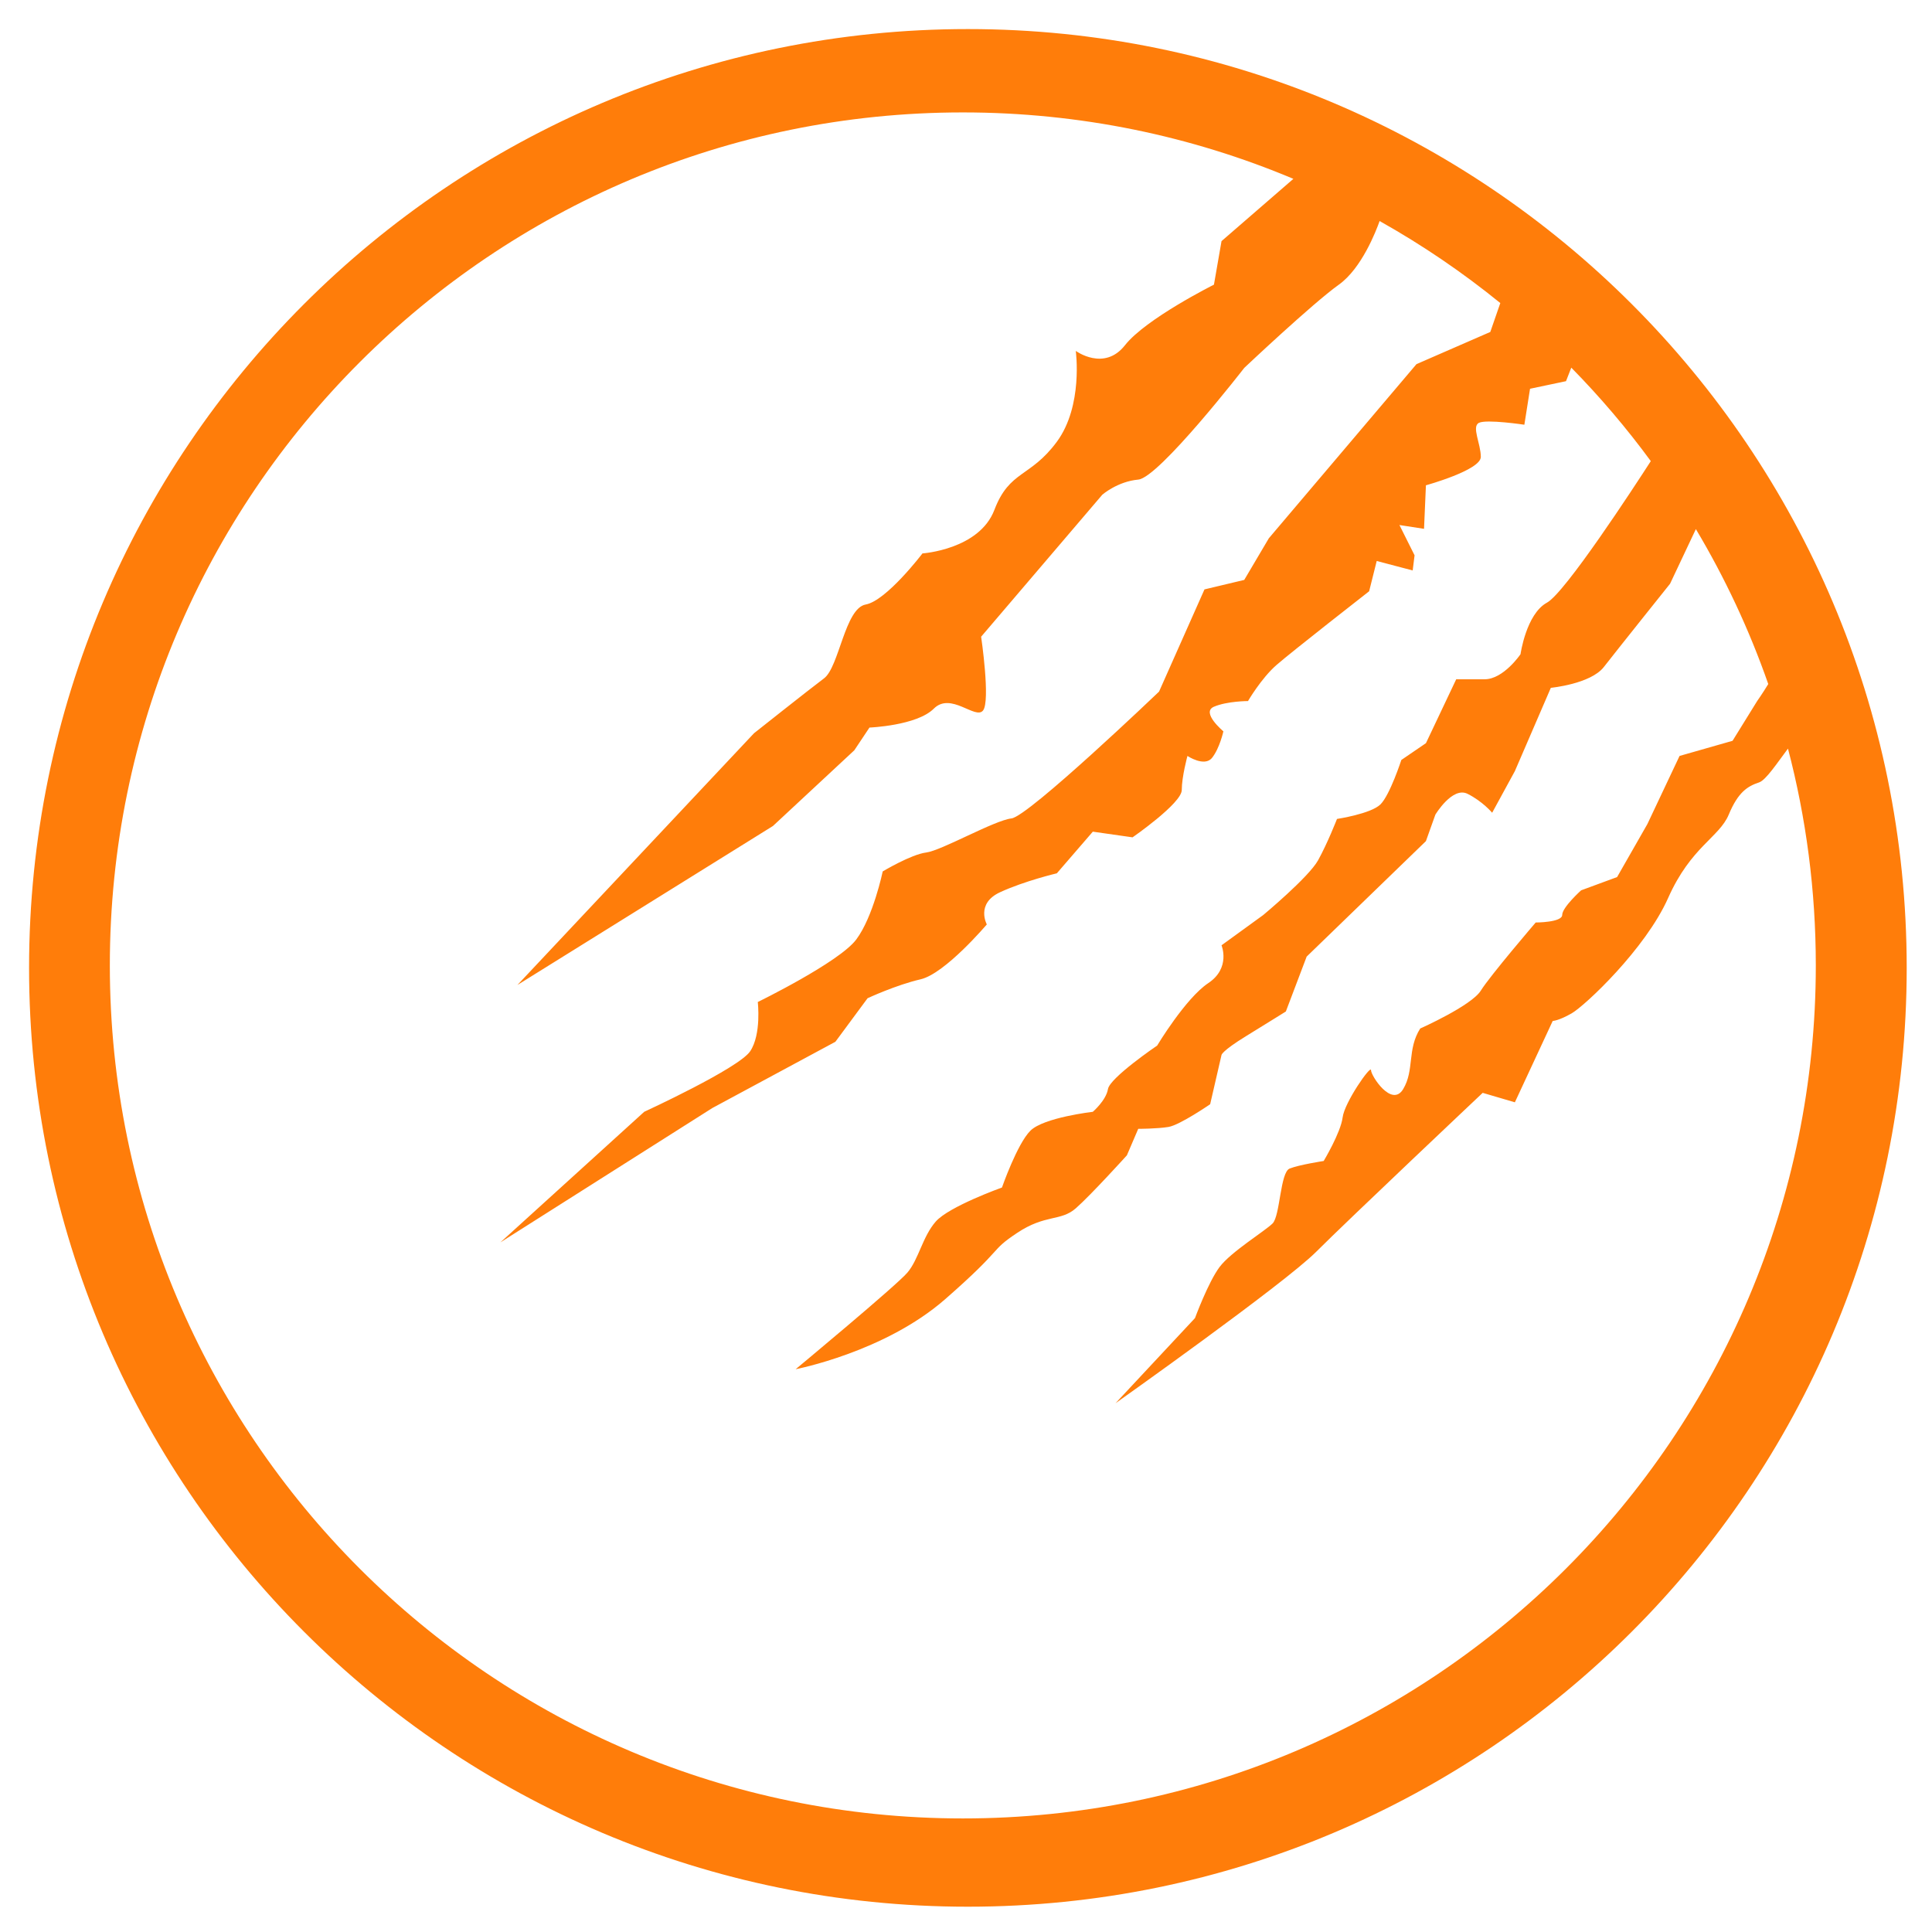 <?xml version="1.0" encoding="UTF-8"?>
<!DOCTYPE svg  PUBLIC '-//W3C//DTD SVG 1.1//EN'  'http://www.w3.org/Graphics/SVG/1.1/DTD/svg11.dtd'>
<svg fill='#FF7D0A' version="1.1" viewBox="0 0 128 128" xml:space="preserve" xmlns="http://www.w3.org/2000/svg">
<path d="m64.125 1.926c-34.352 0-62.199 27.847-62.199 62.199s27.847 62.199 62.199 62.199 62.199-27.847 62.199-62.199-27.848-62.199-62.199-62.199zm-0.334 118.55c-31.212 0-56.514-25.302-56.514-56.514s25.302-56.514 56.514-56.514c7.765 0 15.164 1.567 21.899 4.401l-4.761 4.126-0.502 2.884s-4.514 2.257-5.894 4.013c-1.379 1.756-3.26 0.376-3.26 0.376s0.502 3.637-1.254 6.019-3.135 1.881-4.138 4.514-4.765 2.884-4.765 2.884-2.383 3.135-3.762 3.386-1.756 4.138-2.759 4.891c-1.003 0.752-4.64 3.637-4.64 3.637l-15.675 16.679 16.929-10.534 5.392-5.016 1.003-1.505s3.135-0.125 4.264-1.254 2.759 0.752 3.26 0.125c0.502-0.627-0.125-4.891-0.125-4.891l8.026-9.405s1.003-0.878 2.383-1.003c1.379-0.125 7.022-7.399 7.022-7.399s4.514-4.264 6.27-5.518c1.508-1.077 2.46-3.539 2.699-4.214 2.824 1.585 5.499 3.404 7.996 5.434l-0.663 1.915-4.891 2.132-9.781 11.537-1.63 2.759-2.634 0.628-3.01 6.772s-8.653 8.276-9.781 8.402-4.64 2.132-5.643 2.257-2.884 1.254-2.884 1.254-0.627 3.01-1.756 4.514c-1.129 1.505-6.521 4.138-6.521 4.138s0.251 2.132-0.502 3.26c-0.752 1.129-7.022 4.013-7.022 4.013l-9.53 8.653 14.045-8.903 8.151-4.389 2.132-2.884s1.881-0.878 3.511-1.254 4.389-3.637 4.389-3.637-0.752-1.379 0.878-2.132c1.63-0.752 3.762-1.254 3.762-1.254l2.383-2.759 2.633 0.376s3.26-2.257 3.26-3.135 0.376-2.257 0.376-2.257 1.129 0.752 1.63 0.125c0.502-0.627 0.752-1.756 0.752-1.756s-1.505-1.254-0.627-1.63 2.257-0.376 2.257-0.376 0.878-1.505 1.881-2.383 6.145-4.891 6.145-4.891l0.502-2.006 2.383 0.627 0.125-1.003-1.003-2.006 1.63 0.251 0.125-2.884s3.637-1.003 3.637-1.881-0.627-2.006-0.125-2.257 3.01 0.125 3.01 0.125l0.376-2.383 2.383-0.502 0.35-0.896c1.9 1.933 3.661 4.002 5.268 6.192-1.136 1.761-5.676 8.72-6.88 9.377-1.379 0.752-1.752 3.416-1.752 3.416s-1.125 1.661-2.379 1.661h-1.881l-2.006 4.233-1.63 1.113s-0.752 2.312-1.379 2.939-2.884 0.968-2.884 0.968-0.627 1.613-1.254 2.741-3.637 3.628-3.637 3.628l-2.759 2.002s0.627 1.503-0.878 2.506-3.386 4.137-3.386 4.137-3.135 2.131-3.26 2.884c-0.125 0.752-1.003 1.505-1.003 1.505s-3.26 0.376-4.138 1.254-1.881 3.762-1.881 3.762-3.511 1.254-4.389 2.257-1.129 2.508-1.881 3.386-7.399 6.395-7.399 6.395 5.894-1.129 9.907-4.64 2.884-3.135 4.765-4.389 2.884-0.752 3.887-1.63 3.386-3.511 3.386-3.511l0.752-1.756s1.254 0 2.006-0.125 2.759-1.505 2.759-1.505l0.752-3.26s0-0.251 1.63-1.254 2.633-1.63 2.633-1.63l1.379-3.637 7.9-7.649 0.627-1.756s1.129-1.881 2.132-1.379 1.63 1.254 1.63 1.254l1.505-2.759 2.383-5.518s2.633-0.251 3.511-1.379 4.389-5.518 4.389-5.518l1.709-3.619c1.925 3.228 3.538 6.664 4.796 10.266-0.396 0.65-0.736 1.127-0.736 1.127l-1.63 2.633-3.511 1.003-2.132 4.514-2.006 3.511-2.383 0.878s-1.254 1.129-1.254 1.63c0 0.502-1.756 0.502-1.756 0.502s-3.01 3.511-3.637 4.514-4.013 2.508-4.013 2.508c-0.878 1.379-0.376 2.759-1.129 4.013-0.752 1.254-2.132-0.878-2.132-1.254s-1.756 2.132-1.881 3.135-1.254 2.884-1.254 2.884-1.63 0.251-2.257 0.502-0.627 3.135-1.129 3.637-2.759 1.881-3.511 2.884-1.63 3.386-1.63 3.386l-5.267 5.643s11.161-7.9 13.293-10.032 11.035-10.534 11.035-10.534l2.132 0.627 2.508-5.392s0.376 0 1.254-0.502 4.891-4.264 6.395-7.649c1.505-3.386 3.386-4.013 4.013-5.518s1.254-1.881 2.006-2.132c0.456-0.152 1.188-1.271 1.918-2.241 1.202 4.587 1.844 9.4 1.844 14.363 3e-3 31.214-25.3 56.516-56.511 56.516z"/>
</svg>
